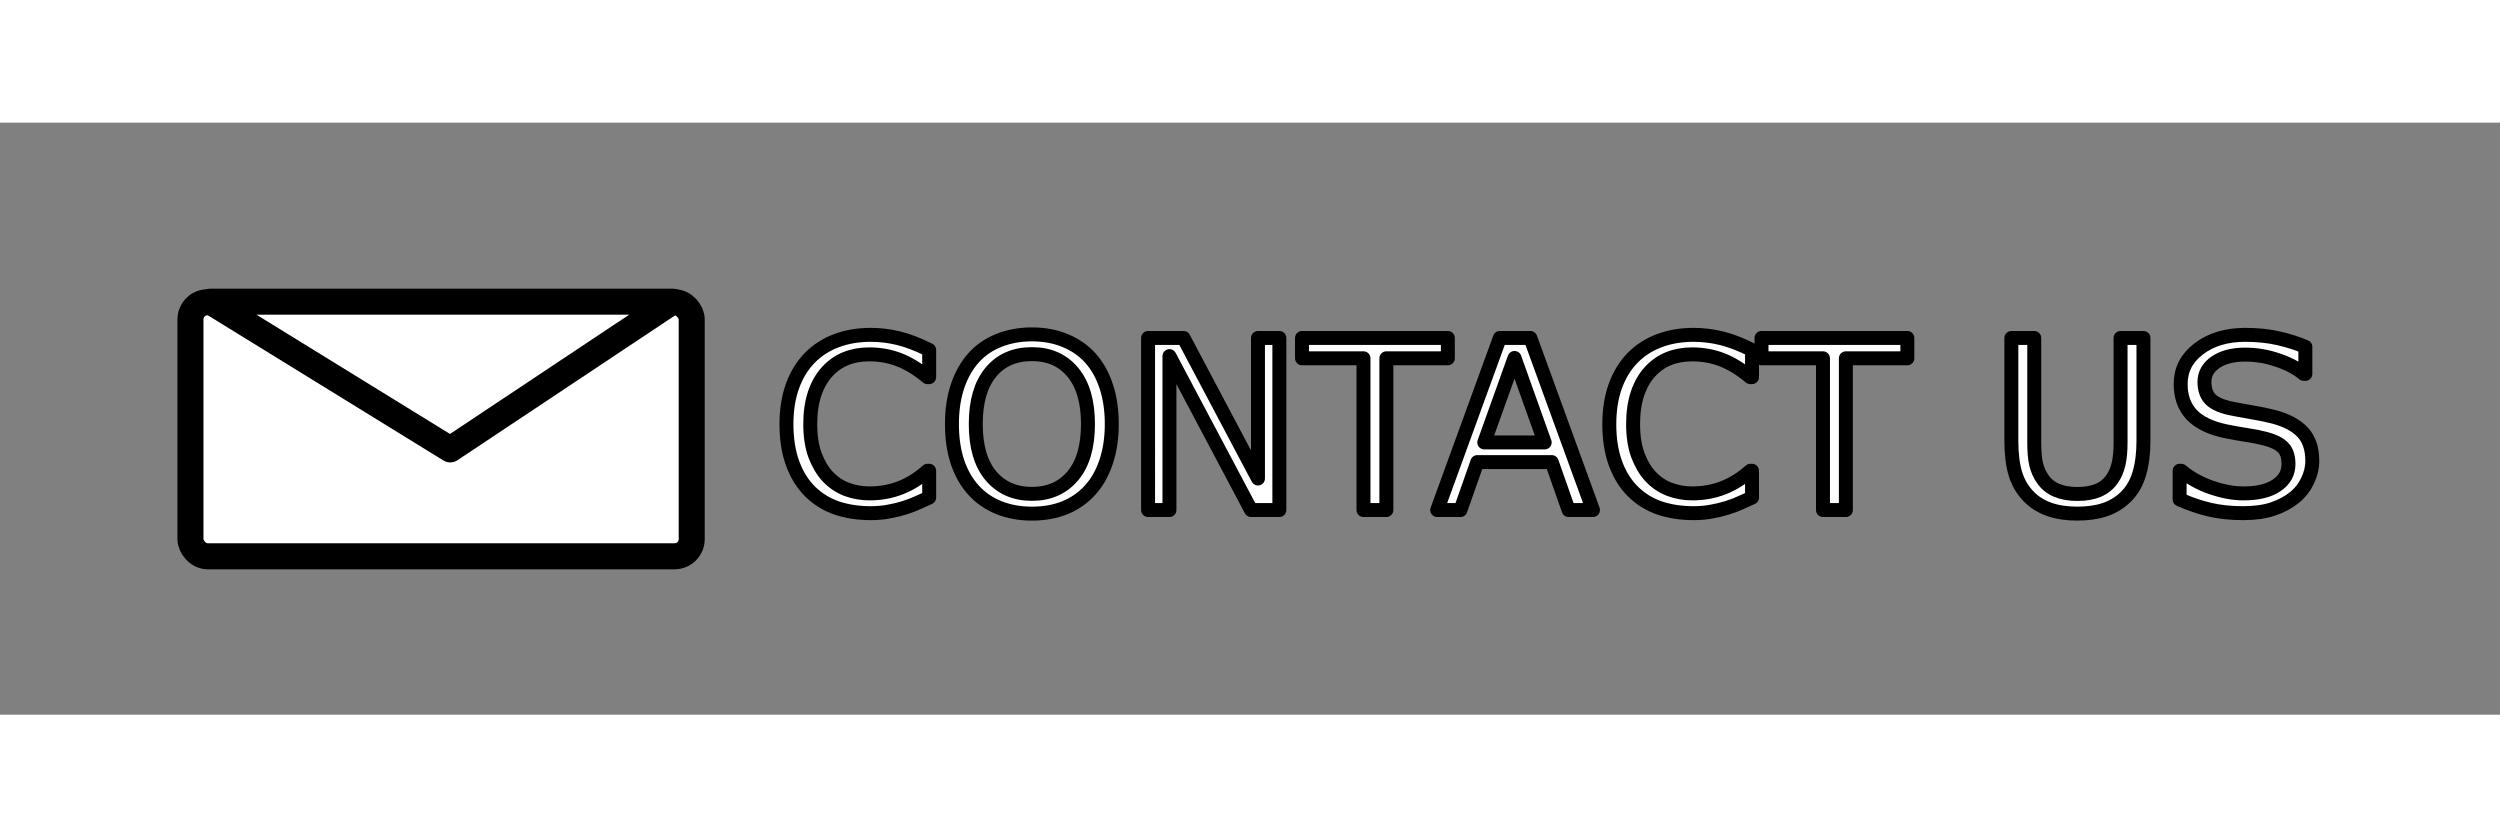 <?xml version="1.0" encoding="UTF-8" standalone="no"?>
<!-- Created with Inkscape (http://www.inkscape.org/) -->

<svg
   xmlns:dc="http://purl.org/dc/elements/1.1/"
   xmlns:cc="http://creativecommons.org/ns#"
   xmlns:rdf="http://www.w3.org/1999/02/22-rdf-syntax-ns#"
   xmlns:svg="http://www.w3.org/2000/svg"
   xmlns="http://www.w3.org/2000/svg"
   xmlns:sodipodi="http://sodipodi.sourceforge.net/DTD/sodipodi-0.dtd"
   xmlns:inkscape="http://www.inkscape.org/namespaces/inkscape"
   width="209mm"
   height="70mm"
   viewBox="0 0 209 49.495"
   version="1.1"
   id="svg8"
   inkscape:version="0.92.0 r15299"
   sodipodi:docname="icon_contactUs.svg">
  <rect x="0" y="0" width="209" height="49.495" fill="#808080" stroke="none"/>
  <defs
     id="defs2" />
  <sodipodi:namedview
     id="base"
     pagecolor="#272727"
     bordercolor="#666666"
     borderopacity="1.0"
     inkscape:pageopacity="1"
     inkscape:pageshadow="2"
     inkscape:zoom="1.979899"
     inkscape:cx="368.77803"
     inkscape:cy="137.74352"
     inkscape:document-units="mm"
     inkscape:current-layer="layer1"
     showgrid="false"
     inkscape:window-width="1920"
     inkscape:window-height="1017"
     inkscape:window-x="-8"
     inkscape:window-y="-8"
     inkscape:window-maximized="1"
     inkscape:pagecheckerboard="false"
     viewbox-width="250"
     viewbox-height="250"
     scale-x="1" />
  <g
     inkscape:label="Layer 1"
     inkscape:groupmode="layer"
     id="layer1"
     transform="translate(0,-227)">
    <rect
       style="opacity:1;fill:#ffffff;fill-opacity:1;stroke:none;stroke-width:1.476;stroke-linecap:butt;stroke-linejoin:round;stroke-miterlimit:4;stroke-dasharray:none;stroke-opacity:1"
       id="rect4716"
       width="8.658"
       height="1.868"
       x="-62.025"
       y="156.005"
       ry="0.934"
       transform="matrix(0.907,-0.421,0.42,0.907,0,0)" />
    <path
       style="fill:#ffffff;fill-opacity:1;stroke:#000000;stroke-width:1.341;stroke-miterlimit:4;stroke-dasharray:none;stroke-opacity:1"
       d="m 10.478,168.737 -0.615,0.282 v 0 c 0.004,0.008 0.007,0.017 0.011,0.025 l 11.946,26.073 c 1.008,2.2 3.592,3.16 5.792,2.152 2.2,-1.008 3.16,-3.591 2.152,-5.792 L 17.818,165.403 c -0.004,-0.008 -0.008,-0.016 -0.012,-0.024 l -0.611,0.28"
       id="path4546"
       inkscape:connector-curvature="0" />
    <path
       style="fill:#000000;fill-opacity:1;stroke:none;stroke-width:0.842;stroke-miterlimit:4;stroke-dasharray:none;stroke-opacity:1"
       d="m 14.319,173.599 c 0.007,0.015 0.013,0.03 0.019,0.045 l 9.008,19.66 c 0.76,1.659 2.289,2.575 3.427,2.054 l 0.041,-0.019 c 1.138,-0.521 1.442,-2.277 0.682,-3.937 l -8.043,-17.553 c -0.007,-0.015 -0.014,-0.029 -0.021,-0.044 z"
       id="rect3680-1"
       inkscape:connector-curvature="0"
       sodipodi:nodetypes="csssssscc" />
    <path
       style="fill:#ffffff;fill-opacity:1;stroke:#000000;stroke-width:1.344;stroke-miterlimit:4;stroke-dasharray:none;stroke-opacity:1"
       d="m 9.951,167.584 -1.007,0.461 c -0.718,0.329 -1.561,0.016 -1.89,-0.702 -0.329,-0.718 -0.016,-1.561 0.702,-1.89 v 0 l 8.767,-4.017 c 0.718,-0.329 1.561,-0.016 1.89,0.702 0.329,0.718 0.016,1.561 -0.702,1.89 l -1.043,0.478"
       id="path4557"
       inkscape:connector-curvature="0" />
    <path
       style="fill:#000000;fill-opacity:1;stroke:none;stroke-width:1.344;stroke-miterlimit:4;stroke-dasharray:none;stroke-opacity:1"
       d="m 9.023,159.905 2.737,-1.254 c 0.718,-0.329 1.713,-0.068 1.89,0.702 l 1.143,4.966 c 0.175,0.761 0.215,1.47 -0.256,1.686 l -1.794,0.822 c -0.471,0.216 -0.982,-0.268 -1.444,-0.907 l -2.979,-4.125 c -0.463,-0.64 -0.016,-1.561 0.702,-1.89 z"
       id="rect4559"
       inkscape:connector-curvature="0"
       sodipodi:nodetypes="sssssssss" />
    <path
       style="fill:#000000;fill-opacity:1;stroke:none;stroke-width:2.008;stroke-miterlimit:4;stroke-dasharray:none;stroke-opacity:1"
       d="m -170.883,342.853 c -3.8e-4,0.039 -0.002,0.077 -0.002,0.116 v 51.592 c 0,4.354 2.404,7.86 5.391,7.86 h 0.109 c 2.987,0 5.391,-3.506 5.391,-7.86 v -51.592 c 0,-0.039 -0.002,-0.077 -0.002,-0.116 z"
       id="rect3680-1-1"
       inkscape:connector-curvature="0" />
    <path
       inkscape:connector-curvature="0"
       style="fill:none;stroke:#000000;stroke-width:3.2;stroke-miterlimit:4;stroke-dasharray:none;stroke-opacity:1"
       d="m -219.852,320.403 h -1.614 v 0 c -1.4e-4,0.022 -0.002,0.043 -0.002,0.065 v 68.421 c 0,5.775 4.649,10.424 10.424,10.424 5.775,0 10.423,-4.649 10.423,-10.424 v -68.421 c 0,-0.022 -0.001,-0.043 -0.002,-0.065 h -1.602"
       id="path4546-0" />
    <path
       style="fill:#000000;fill-opacity:1;stroke:none;stroke-width:2.008;stroke-miterlimit:4;stroke-dasharray:none;stroke-opacity:1"
       d="m -216.353,334.766 c -3.7e-4,0.039 -0.002,0.077 -0.002,0.116 v 51.592 c 0,4.354 2.404,7.86 5.391,7.86 h 0.109 c 2.987,0 5.391,-3.506 5.391,-7.86 v -46.063 c 0,-0.039 -0.002,-0.077 -0.002,-0.116 z"
       id="rect3680-1-7"
       inkscape:connector-curvature="0"
       sodipodi:nodetypes="csssssscc" />
    <path
       inkscape:connector-curvature="0"
       style="fill:none;fill-opacity:1;stroke:#000000;stroke-width:3.207;stroke-miterlimit:4;stroke-dasharray:none;stroke-opacity:1"
       d="m -219.852,317.379 h -2.642 c -1.885,0 -3.402,-1.517 -3.402,-3.402 0,-1.885 1.517,-3.402 3.402,-3.402 v 0 h 23.006 c 1.885,0 3.402,1.517 3.402,3.402 0,1.885 -1.517,3.402 -3.402,3.402 h -2.736"
       id="path4557-0" />
    <path
       style="fill:#000000;fill-opacity:1;stroke:none;stroke-width:3.207;stroke-miterlimit:4;stroke-dasharray:none;stroke-opacity:1"
       d="m -214.231,299.803 h 7.182 c 1.885,0 3.783,1.556 3.402,3.402 l -2.457,11.906 c -0.376,1.824 -0.994,3.402 -2.23,3.402 h -4.707 c -1.235,0 -1.864,-1.558 -2.23,-3.402 l -2.362,-11.906 c -0.367,-1.849 1.517,-3.402 3.402,-3.402 z"
       id="rect4559-8"
       inkscape:connector-curvature="0"
       sodipodi:nodetypes="sssssssss" />
    <flowRoot
       xml:space="preserve"
       id="flowRoot4601"
       style="font-style:normal;font-weight:normal;font-size:40px;line-height:25px;font-family:sans-serif;letter-spacing:0px;word-spacing:0px;opacity:1;fill:#000000;fill-opacity:1;stroke:#000000;stroke-width:4.403;stroke-linecap:butt;stroke-linejoin:round;stroke-miterlimit:4;stroke-dasharray:none;stroke-opacity:1"
       transform="matrix(0.265,0,0,0.265,-42.213,162.406)"><flowRegion
         id="flowRegion4603"
         style="stroke:#000000;stroke-width:4.403;stroke-linecap:butt;stroke-linejoin:round;stroke-miterlimit:4;stroke-dasharray:none;stroke-opacity:1"><rect
           id="rect4605"
           width="739.275"
           height="58.656"
           x="277.143"
           y="45.377"
           style="stroke:#000000;stroke-width:4.403;stroke-linecap:butt;stroke-linejoin:round;stroke-miterlimit:4;stroke-dasharray:none;stroke-opacity:1" /></flowRegion><flowPara
         id="flowPara4607"
         style="font-style:normal;font-variant:normal;font-weight:normal;font-stretch:normal;font-size:74.667px;line-height:19.5px;font-family:'Infinium Guardian';-inkscape-font-specification:'Infinium Guardian';fill:#ffffff;fill-opacity:1;stroke:#000000;stroke-width:4.403;stroke-linecap:butt;stroke-linejoin:round;stroke-miterlimit:4;stroke-dasharray:none;stroke-opacity:1">TUTORIALS</flowPara></flowRoot>    <path
       style="opacity:1;fill:#ffffff;fill-opacity:1;stroke:#000000;stroke-width:2.175;stroke-linecap:butt;stroke-linejoin:round;stroke-miterlimit:4;stroke-dasharray:none;stroke-opacity:1"
       d="m 24.655,102.514 c 2.805,-0.848 6.197,0.63 6.594,3.534 l 3.062,22.381 c 0.17,1.244 -0.312,2.462 -1.514,2.825 -1.202,0.363 -2.33,-0.36 -2.825,-1.514 l -8.852,-20.632 c -1.155,-2.693 0.728,-5.746 3.534,-6.594 z"
       id="rect4645"
       inkscape:connector-curvature="0"
       sodipodi:nodetypes="sssssss" />
    <circle
       style="opacity:1;fill:#ffffff;fill-opacity:1;stroke:#000000;stroke-width:2.175;stroke-linecap:butt;stroke-linejoin:round;stroke-miterlimit:4;stroke-dasharray:none;stroke-opacity:1"
       id="path4648"
       cx="-6.452"
       cy="143.456"
       r="3.675"
       transform="rotate(-16.813)" />
    <path
       style="opacity:1;fill:none;fill-opacity:1;stroke:#000000;stroke-width:1.175;stroke-linecap:butt;stroke-linejoin:round;stroke-miterlimit:4;stroke-dasharray:none;stroke-opacity:1"
       d="m -173.889,236.951 c 2.931,0 5.749,2.396 5.29,5.29 l -3.542,22.31 c -0.197,1.24 -1.011,2.266 -2.266,2.266 -1.255,0 -2.126,-1.019 -2.266,-2.266 l -2.505,-22.31 c -0.327,-2.912 2.359,-5.29 5.29,-5.29 z"
       id="rect4645-7"
       inkscape:connector-curvature="0"
       sodipodi:nodetypes="sssssss" />
    <circle
       style="opacity:1;fill:none;fill-opacity:1;stroke:#000000;stroke-width:1.065;stroke-linecap:butt;stroke-linejoin:round;stroke-miterlimit:4;stroke-dasharray:none;stroke-opacity:1"
       id="path4648-7"
       cx="-174.29"
       cy="275.143"
       r="3.675" />
    <flowRoot
       xml:space="preserve"
       id="flowRoot4601-9"
       style="font-style:normal;font-weight:normal;font-size:40px;line-height:25px;font-family:sans-serif;letter-spacing:0px;word-spacing:0px;opacity:1;fill:#000000;fill-opacity:1;stroke:#000000;stroke-width:4.403;stroke-linecap:butt;stroke-linejoin:round;stroke-miterlimit:4;stroke-dasharray:none;stroke-opacity:1"
       transform="matrix(0.265,0,0,0.265,-28.762,107.875)"><flowRegion
         id="flowRegion4603-0"
         style="stroke:#000000;stroke-width:4.403;stroke-linecap:butt;stroke-linejoin:round;stroke-miterlimit:4;stroke-dasharray:none;stroke-opacity:1"><rect
           id="rect4605-5"
           width="739.275"
           height="58.656"
           x="277.143"
           y="45.377"
           style="stroke:#000000;stroke-width:4.403;stroke-linecap:butt;stroke-linejoin:round;stroke-miterlimit:4;stroke-dasharray:none;stroke-opacity:1" /></flowRegion><flowPara
         id="flowPara4607-4"
         style="font-style:normal;font-variant:normal;font-weight:normal;font-stretch:normal;font-size:74.667px;line-height:19.5px;font-family:'Infinium Guardian';-inkscape-font-specification:'Infinium Guardian';fill:#ffffff;fill-opacity:1;stroke:#000000;stroke-width:4.403;stroke-linecap:butt;stroke-linejoin:round;stroke-miterlimit:4;stroke-dasharray:none;stroke-opacity:1">NEWS</flowPara></flowRoot>    <rect
       style="opacity:1;fill:#ffffff;fill-opacity:1;stroke:#000000;stroke-width:2.175;stroke-linecap:butt;stroke-linejoin:round;stroke-miterlimit:4;stroke-dasharray:none;stroke-opacity:1"
       id="rect4718"
       width="41.905"
       height="21.239"
       x="15.922"
       y="242.015"
       ry="1.434" />
    <path
       style="opacity:1;fill:#ffffff;fill-opacity:1;stroke:#000000;stroke-width:2.175;stroke-linecap:butt;stroke-linejoin:round;stroke-miterlimit:4;stroke-dasharray:none;stroke-opacity:1"
       inkscape:transform-center-y="0.68061002"
       d="m 37.64,254.317 -20.042,-12.351 h 38.602 z"
       id="path4722"
       inkscape:connector-curvature="0"
       sodipodi:nodetypes="cccc" />
    <g
       aria-label="CONTACT US"
       transform="matrix(0.265,0,0,0.265,-8.806,239.093)"
       style="font-style:normal;font-weight:normal;font-size:40px;line-height:25px;font-family:sans-serif;letter-spacing:0px;word-spacing:0px;opacity:1;fill:#000000;fill-opacity:1;stroke:#000000;stroke-width:4.403;stroke-linecap:butt;stroke-linejoin:round;stroke-miterlimit:4;stroke-dasharray:none;stroke-opacity:1"
       id="flowRoot4601-3">
      <path
         d="m 326.361,72.643 q -2.005,0.875 -3.646,1.641 -1.604,0.766 -4.229,1.604 -2.224,0.693 -4.849,1.167 -2.589,0.51 -5.724,0.51 -5.906,0 -10.755,-1.641 -4.812,-1.677 -8.385,-5.214 -3.5,-3.464 -5.469,-8.786 -1.969,-5.359 -1.969,-12.432 0,-6.708 1.896,-11.995 1.896,-5.286 5.469,-8.932 3.464,-3.536 8.349,-5.396 4.922,-1.859 10.901,-1.859 4.375,0 8.714,1.057 4.375,1.057 9.698,3.719 v 8.568 h -0.547 q -4.484,-3.755 -8.896,-5.469 -4.411,-1.714 -9.443,-1.714 -4.12,0 -7.438,1.349 -3.281,1.312 -5.87,4.12 -2.516,2.734 -3.938,6.927 -1.385,4.156 -1.385,9.625 0,5.724 1.531,9.844 1.568,4.12 4.01,6.708 2.552,2.698 5.943,4.01 3.427,1.276 7.219,1.276 5.214,0 9.771,-1.786 4.557,-1.786 8.531,-5.359 h 0.51 z"
         style="font-style:normal;font-variant:normal;font-weight:normal;font-stretch:normal;font-size:74.667px;line-height:19.5px;font-family:'Infinium Guardian';-inkscape-font-specification:'Infinium Guardian';fill:#ffffff;fill-opacity:1;stroke:#000000;stroke-width:4.403;stroke-linecap:butt;stroke-linejoin:round;stroke-miterlimit:4;stroke-dasharray:none;stroke-opacity:1"
         id="path3911" />
      <path
         d="m 377.111,28.529 q 3.318,3.646 5.068,8.932 1.786,5.286 1.786,11.995 0,6.708 -1.823,12.031 -1.786,5.286 -5.031,8.823 -3.354,3.682 -7.948,5.542 -4.557,1.859 -10.427,1.859 -5.724,0 -10.427,-1.896 -4.667,-1.896 -7.948,-5.505 -3.281,-3.609 -5.068,-8.859 -1.75,-5.25 -1.75,-11.995 0,-6.635 1.75,-11.885 1.75,-5.286 5.104,-9.042 3.208,-3.573 7.948,-5.469 4.776,-1.896 10.391,-1.896 5.833,0 10.464,1.932 4.667,1.896 7.911,5.432 z m -0.656,20.927 q 0,-10.573 -4.74,-16.297 -4.74,-5.76 -12.943,-5.76 -8.276,0 -13.016,5.76 -4.703,5.724 -4.703,16.297 0,10.682 4.812,16.37 4.812,5.651 12.906,5.651 8.094,0 12.87,-5.651 4.812,-5.688 4.812,-16.37 z"
         style="font-style:normal;font-variant:normal;font-weight:normal;font-stretch:normal;font-size:74.667px;line-height:19.5px;font-family:'Infinium Guardian';-inkscape-font-specification:'Infinium Guardian';fill:#ffffff;fill-opacity:1;stroke:#000000;stroke-width:4.403;stroke-linecap:butt;stroke-linejoin:round;stroke-miterlimit:4;stroke-dasharray:none;stroke-opacity:1"
         id="path3913" />
      <path
         d="m 436.83,76.581 h -8.932 L 402.158,28.018 V 76.581 h -6.745 V 22.294 h 11.193 l 23.479,44.333 V 22.294 h 6.745 z"
         style="font-style:normal;font-variant:normal;font-weight:normal;font-stretch:normal;font-size:74.667px;line-height:19.5px;font-family:'Infinium Guardian';-inkscape-font-specification:'Infinium Guardian';fill:#ffffff;fill-opacity:1;stroke:#000000;stroke-width:4.403;stroke-linecap:butt;stroke-linejoin:round;stroke-miterlimit:4;stroke-dasharray:none;stroke-opacity:1"
         id="path3915" />
      <path
         d="m 489.986,28.711 h -19.396 v 47.87 h -7.219 V 28.711 h -19.396 v -6.417 h 46.01 z"
         style="font-style:normal;font-variant:normal;font-weight:normal;font-stretch:normal;font-size:74.667px;line-height:19.5px;font-family:'Infinium Guardian';-inkscape-font-specification:'Infinium Guardian';fill:#ffffff;fill-opacity:1;stroke:#000000;stroke-width:4.403;stroke-linecap:butt;stroke-linejoin:round;stroke-miterlimit:4;stroke-dasharray:none;stroke-opacity:1"
         id="path3917" />
      <path
         d="m 535.778,76.581 h -7.693 l -5.323,-15.13 h -23.479 l -5.323,15.13 h -7.328 l 19.76,-54.286 h 9.625 z m -15.24,-21.328 -9.516,-26.651 -9.552,26.651 z"
         style="font-style:normal;font-variant:normal;font-weight:normal;font-stretch:normal;font-size:74.667px;line-height:19.5px;font-family:'Infinium Guardian';-inkscape-font-specification:'Infinium Guardian';fill:#ffffff;fill-opacity:1;stroke:#000000;stroke-width:4.403;stroke-linecap:butt;stroke-linejoin:round;stroke-miterlimit:4;stroke-dasharray:none;stroke-opacity:1"
         id="path3919" />
      <path
         d="m 585.945,72.643 q -2.005,0.875 -3.646,1.641 -1.604,0.766 -4.229,1.604 -2.224,0.693 -4.849,1.167 -2.589,0.51 -5.724,0.51 -5.906,0 -10.755,-1.641 -4.812,-1.677 -8.385,-5.214 -3.5,-3.464 -5.469,-8.786 -1.969,-5.359 -1.969,-12.432 0,-6.708 1.896,-11.995 1.896,-5.286 5.469,-8.932 3.464,-3.536 8.349,-5.396 4.922,-1.859 10.901,-1.859 4.375,0 8.714,1.057 4.375,1.057 9.698,3.719 v 8.568 h -0.547 q -4.484,-3.755 -8.896,-5.469 -4.411,-1.714 -9.443,-1.714 -4.12,0 -7.438,1.349 -3.281,1.312 -5.87,4.12 -2.516,2.734 -3.938,6.927 -1.385,4.156 -1.385,9.625 0,5.724 1.531,9.844 1.568,4.12 4.01,6.708 2.552,2.698 5.943,4.01 3.427,1.276 7.219,1.276 5.214,0 9.771,-1.786 4.557,-1.786 8.531,-5.359 h 0.51 z"
         style="font-style:normal;font-variant:normal;font-weight:normal;font-stretch:normal;font-size:74.667px;line-height:19.5px;font-family:'Infinium Guardian';-inkscape-font-specification:'Infinium Guardian';fill:#ffffff;fill-opacity:1;stroke:#000000;stroke-width:4.403;stroke-linecap:butt;stroke-linejoin:round;stroke-miterlimit:4;stroke-dasharray:none;stroke-opacity:1"
         id="path3921" />
      <path
         d="m 634.945,28.711 h -19.396 v 47.87 h -7.219 V 28.711 h -19.396 v -6.417 h 46.01 z"
         style="font-style:normal;font-variant:normal;font-weight:normal;font-stretch:normal;font-size:74.667px;line-height:19.5px;font-family:'Infinium Guardian';-inkscape-font-specification:'Infinium Guardian';fill:#ffffff;fill-opacity:1;stroke:#000000;stroke-width:4.403;stroke-linecap:butt;stroke-linejoin:round;stroke-miterlimit:4;stroke-dasharray:none;stroke-opacity:1"
         id="path3923" />
      <path
         d="m 709.429,54.779 q 0,5.906 -1.312,10.318 -1.276,4.375 -4.229,7.292 -2.807,2.771 -6.562,4.047 -3.755,1.276 -8.75,1.276 -5.104,0 -8.896,-1.349 -3.792,-1.349 -6.38,-3.974 -2.953,-2.99 -4.266,-7.219 -1.276,-4.229 -1.276,-10.391 V 22.294 h 7.219 V 55.143 q 0,4.411 0.583,6.964 0.62,2.552 2.042,4.63 1.604,2.37 4.339,3.573 2.771,1.203 6.635,1.203 3.901,0 6.635,-1.167 2.734,-1.203 4.375,-3.609 1.422,-2.078 2.005,-4.74 0.62,-2.698 0.62,-6.672 V 22.294 h 7.219 z"
         style="font-style:normal;font-variant:normal;font-weight:normal;font-stretch:normal;font-size:74.667px;line-height:19.5px;font-family:'Infinium Guardian';-inkscape-font-specification:'Infinium Guardian';fill:#ffffff;fill-opacity:1;stroke:#000000;stroke-width:4.403;stroke-linecap:butt;stroke-linejoin:round;stroke-miterlimit:4;stroke-dasharray:none;stroke-opacity:1"
         id="path3925" />
      <path
         d="m 762.695,61.086 q 0,3.172 -1.495,6.271 -1.458,3.099 -4.12,5.25 -2.917,2.333 -6.818,3.646 -3.865,1.312 -9.333,1.312 -5.87,0 -10.573,-1.094 -4.667,-1.094 -9.516,-3.245 v -9.042 h 0.51 q 4.12,3.427 9.516,5.286 5.396,1.859 10.135,1.859 6.708,0 10.427,-2.516 3.755,-2.516 3.755,-6.708 0,-3.609 -1.786,-5.323 -1.75,-1.714 -5.359,-2.661 -2.734,-0.729 -5.943,-1.203 -3.172,-0.474 -6.745,-1.203 -7.219,-1.531 -10.719,-5.214 -3.464,-3.719 -3.464,-9.661 0,-6.818 5.76,-11.156 5.76,-4.375 14.62,-4.375 5.724,0 10.5,1.094 4.776,1.094 8.458,2.698 v 8.531 h -0.51 q -3.099,-2.625 -8.167,-4.339 -5.031,-1.75 -10.318,-1.75 -5.797,0 -9.333,2.406 -3.5,2.406 -3.5,6.198 0,3.391 1.75,5.323 1.75,1.932 6.161,2.953 2.333,0.51 6.635,1.24 4.302,0.729 7.292,1.495 6.052,1.604 9.115,4.849 3.062,3.245 3.062,9.078 z"
         style="font-style:normal;font-variant:normal;font-weight:normal;font-stretch:normal;font-size:74.667px;line-height:19.5px;font-family:'Infinium Guardian';-inkscape-font-specification:'Infinium Guardian';fill:#ffffff;fill-opacity:1;stroke:#000000;stroke-width:4.403;stroke-linecap:butt;stroke-linejoin:round;stroke-miterlimit:4;stroke-dasharray:none;stroke-opacity:1"
         id="path3927" />
    </g>
    <rect
       style="opacity:1;fill:#ffffff;fill-opacity:1;stroke:#000000;stroke-width:2.175;stroke-linecap:butt;stroke-linejoin:round;stroke-miterlimit:4;stroke-dasharray:none;stroke-opacity:1"
       id="rect4718-3"
       width="41.905"
       height="21.239"
       x="11.677"
       y="324.795"
       ry="1.434" />
    <path
       style="opacity:1;fill:#ffffff;fill-opacity:1;stroke:#000000;stroke-width:2.175;stroke-linecap:butt;stroke-linejoin:round;stroke-miterlimit:4;stroke-dasharray:none;stroke-opacity:1"
       inkscape:transform-center-y="0.68061002"
       d="M 33.395,337.098 13.353,324.747 H 51.954 Z"
       id="path4722-4"
       inkscape:connector-curvature="0"
       sodipodi:nodetypes="cccc" />
    <flowRoot
       xml:space="preserve"
       id="flowRoot4601-3-7"
       style="font-style:normal;font-weight:normal;font-size:40px;line-height:25px;font-family:sans-serif;letter-spacing:0px;word-spacing:0px;opacity:1;fill:#000000;fill-opacity:1;stroke:#000000;stroke-width:4.403;stroke-linecap:butt;stroke-linejoin:round;stroke-miterlimit:4;stroke-dasharray:none;stroke-opacity:1"
       transform="matrix(0.265,0,0,0.265,-13.051,321.873)"><flowRegion
         id="flowRegion4603-6-8"
         style="stroke:#000000;stroke-width:4.403;stroke-linecap:butt;stroke-linejoin:round;stroke-miterlimit:4;stroke-dasharray:none;stroke-opacity:1"><rect
           id="rect4605-1-6"
           width="739.275"
           height="58.656"
           x="277.143"
           y="45.377"
           style="stroke:#000000;stroke-width:4.403;stroke-linecap:butt;stroke-linejoin:round;stroke-miterlimit:4;stroke-dasharray:none;stroke-opacity:1" /></flowRegion><flowPara
         id="flowPara4607-5-1"
         style="font-style:normal;font-variant:normal;font-weight:normal;font-stretch:normal;font-size:74.667px;line-height:19.5px;font-family:'Infinium Guardian';-inkscape-font-specification:'Infinium Guardian';fill:#ffffff;fill-opacity:1;stroke:#000000;stroke-width:4.403;stroke-linecap:butt;stroke-linejoin:round;stroke-miterlimit:4;stroke-dasharray:none;stroke-opacity:1">CONTACT US</flowPara></flowRoot>  </g>
</svg>
